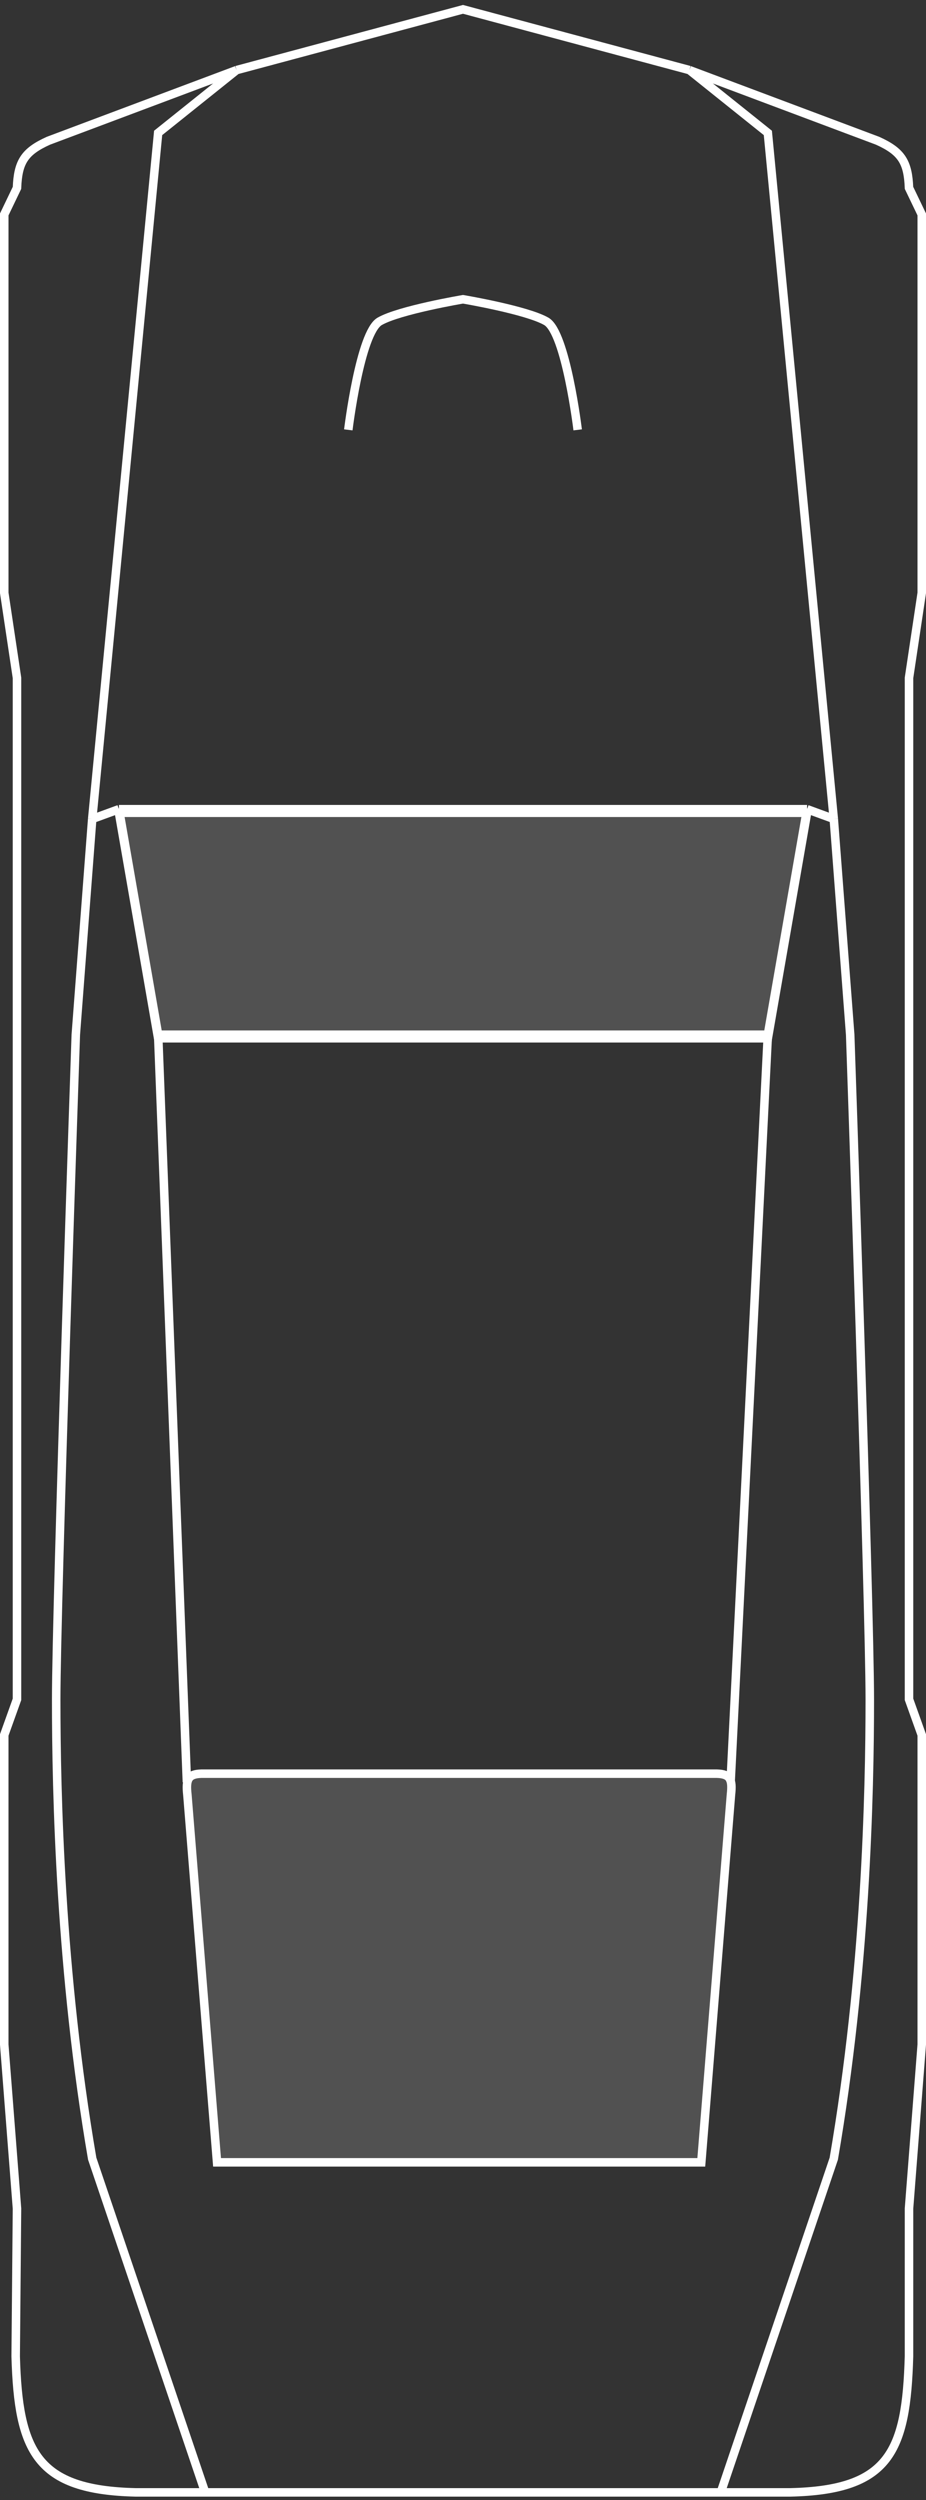 <svg width="109" height="294" viewBox="0 0 109 294" fill="none" xmlns="http://www.w3.org/2000/svg">
<rect x="0" y="0" width="109" height="294" fill="#333333" stroke="none"/>
<path d="M27.846 8.244L54.499 1.1L81.153 8.244M27.846 8.244L18.615 15.631L10.854 96.309M27.846 8.244L5.692 16.554C2.894 17.82 2.115 19.04 2 22.094L0.5 25.218L0.5 69.719L2 79.719L2 199.841L0.499 204.028L0.499 240.43L2 259.718L1.846 277.1C2.164 288.29 4.291 292.841 16 293.1L24.153 293.1M24.153 293.1L54.499 293.1L84.845 293.1M24.153 293.1L10.854 253.857C7.085 231.92 6.615 210.921 6.615 199.841C6.615 188.76 8.923 121.678 8.923 121.678L10.854 96.309M40.999 50.551C40.999 50.551 42.384 39.124 44.692 37.791C46.999 36.459 54.499 35.194 54.499 35.194C54.499 35.194 61.999 36.459 64.307 37.791C66.615 39.124 67.999 50.551 67.999 50.551M81.153 8.244L90.384 15.631L98.146 96.309M81.153 8.244L103.307 16.554C106.105 17.82 106.883 19.04 106.999 22.094L108.5 25.218L108.5 69.719L107 79.719L107 199.841L108.5 204.028L108.5 240.43L107 259.718C107 259.718 106.998 269.475 106.999 277.1C106.681 288.29 104.709 292.841 93 293.1C87 293.1 84.845 293.1 84.845 293.1M84.845 293.1L98.145 253.857C101.914 231.92 102.384 210.921 102.384 199.841C102.384 188.76 100.076 121.678 100.076 121.678L98.146 96.309M10.854 96.309L14 95.159M14 95.159L18.615 121.678M14 95.159L95 95.159M18.615 121.678L90.384 121.678M18.615 121.678L22 209.58M98.146 96.309L95 95.159M95 95.159L90.384 121.678M90.384 121.678L86 209.58" stroke="white"/>
<path d="M18.615 122.1L14 95.58L95 95.58L90.384 122.1L18.615 122.1Z" fill="white" fill-opacity="0.15" stroke="white"/>
<path d="M54.049 254.286L25.549 254.286L22.056 211.049C21.853 209.226 22.154 208.629 23.703 208.58L53.934 208.58L84.395 208.58C85.944 208.629 86.246 209.226 86.042 211.049L82.549 254.286L54.049 254.286Z" fill="white" fill-opacity="0.15" stroke="white"/>
</svg>

